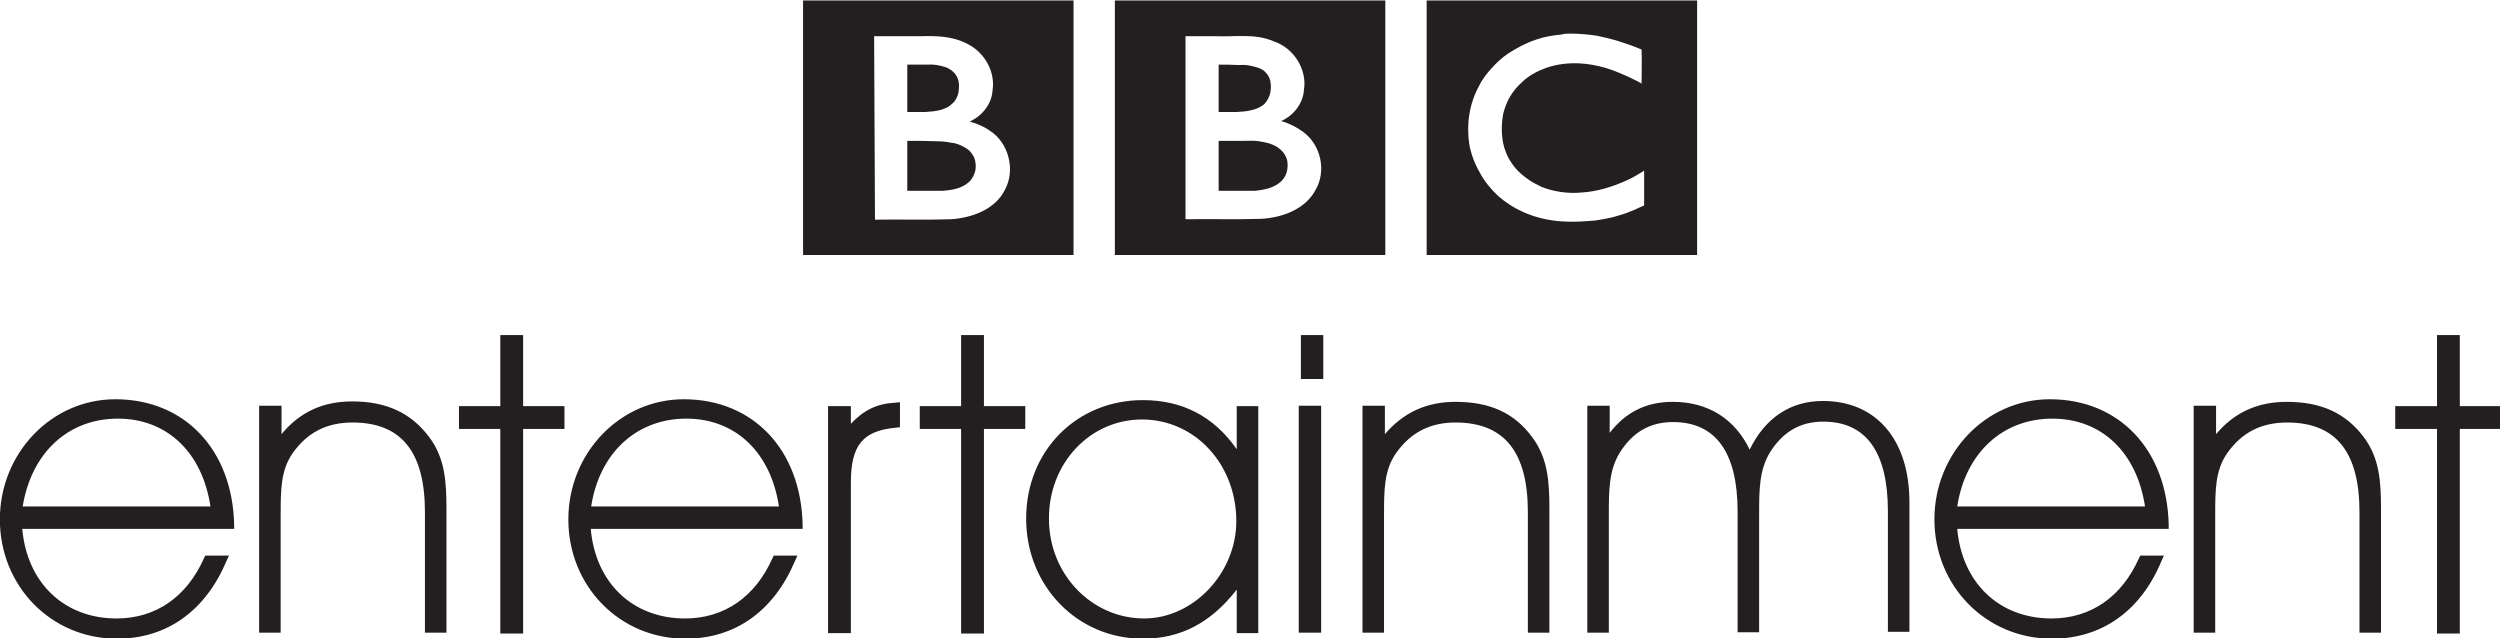 <?xml version="1.0" encoding="utf-8"?>
<!-- Generator: Adobe Illustrator 21.1.0, SVG Export Plug-In . SVG Version: 6.00 Build 0)  -->
<svg version="1.1"
	 id="svg15018" inkscape:version="0.91 r13725" sodipodi:docname="BBC_Entertainment_Logo.svg" xmlns:cc="http://creativecommons.org/ns#" xmlns:dc="http://purl.org/dc/elements/1.1/" xmlns:inkscape="http://www.inkscape.org/namespaces/inkscape" xmlns:rdf="http://www.w3.org/1999/02/22-rdf-syntax-ns#" xmlns:sodipodi="http://sodipodi.sourceforge.net/DTD/sodipodi-0.dtd" xmlns:svg="http://www.w3.org/2000/svg"
	 xmlns="http://www.w3.org/2000/svg" xmlns:xlink="http://www.w3.org/1999/xlink" x="0px" y="0px" viewBox="0 0 512 130.7"
	 style="enable-background:new 0 0 512 130.7;" xml:space="preserve">
<style type="text/css">
	.st0{fill:#231F20;}
</style>
<sodipodi:namedview  bordercolor="#666666" borderopacity="1" gridtolerance="10" guidetolerance="10" id="namedview9126" inkscape:current-layer="svg15018" inkscape:cx="8.8525121" inkscape:cy="75.102097" inkscape:pageopacity="0" inkscape:pageshadow="2" inkscape:window-height="864" inkscape:window-maximized="0" inkscape:window-width="1248" inkscape:window-x="0" inkscape:window-y="0" inkscape:zoom="0.5" objecttolerance="10" pagecolor="#ffffff" showgrid="false">
	</sodipodi:namedview>
<g id="layer1" transform="matrix(0.882,0,0,0.882,-72.703,-332.597)">
	<path id="path10516" inkscape:connector-curvature="0" class="st0" d="M293.1,392.1v11h4.2c0.9-0.1,1.8-0.1,2.7-0.3
		c0.9-0.1,1.8-0.5,2.6-0.9c0.7-0.5,1.4-1,1.8-1.8c0.5-0.8,0.7-1.8,0.7-2.7c0.1-1.3-0.3-2.6-1.2-3.5c-0.6-0.6-1.4-1.1-2.2-1.3
		c-1.3-0.4-2.6-0.6-3.9-0.5C296.3,392.1,294.7,392.1,293.1,392.1L293.1,392.1z M365.4,392.1v11h4.2c1.1-0.1,2.2-0.1,3.3-0.4
		c1-0.2,2-0.6,2.8-1.2c0.7-0.5,1.2-1.4,1.5-2.2c0.4-1.1,0.4-2.3,0.2-3.4c-0.2-0.9-0.7-1.7-1.4-2.3c-0.7-0.6-1.7-0.9-2.6-1.1
		c-1.1-0.3-2.2-0.4-3.3-0.3C368.5,392.1,367,392.1,365.4,392.1L365.4,392.1z M293.1,409.8v11.6h8.3c1-0.1,2.1-0.2,3.1-0.5
		c1.1-0.3,2.1-0.8,3-1.6c0.7-0.7,1.2-1.7,1.4-2.6c0.2-1,0.1-2.1-0.3-3.1c-0.5-1-1.2-1.8-2.2-2.3c-1-0.6-2.1-1-3.3-1.1
		c-1-0.2-2-0.3-3-0.3C297.8,409.8,295.5,409.8,293.1,409.8z M365.4,409.8v11.6h8.4c1.1-0.1,2.2-0.3,3.3-0.6c1.1-0.4,2.2-0.9,3-1.8
		c1-1,1.4-2.5,1.3-3.9c0-0.9-0.4-1.8-0.9-2.5c-0.7-0.9-1.7-1.6-2.8-2c-0.9-0.4-1.9-0.5-2.9-0.7c-1.2-0.2-2.4-0.1-3.6-0.1
		C369.3,409.8,367.3,409.8,365.4,409.8L365.4,409.8z M268.9,377.2v59.1h62.8v-59.1H268.9L268.9,377.2z M341.3,377.2v59.1h62.8v-59.1
		H341.3L341.3,377.2z M413.7,377.2v59.1h62.8v-59.1H413.7L413.7,377.2z M447.1,384.9c2.1,0,4.2,0.2,6.2,0.5c1.8,0.4,3.6,0.8,5.4,1.4
		c1.6,0.5,3.3,1.1,4.9,1.8c0.1,2.6,0,5.3,0,7.9c-0.8-0.5-1.7-0.9-2.5-1.3c-1.9-0.9-3.8-1.7-5.7-2.3c-2.1-0.6-4.1-1-6.3-1.1
		c-2.7-0.1-5.1,0.2-7.5,1c-2,0.7-4.2,1.8-5.9,3.5c-1.1,1-2,2.1-2.8,3.5c-0.6,1.1-1.1,2.4-1.4,3.6c-0.5,2.6-0.5,5.4,0.2,7.9
		c0.4,1.3,0.9,2.5,1.7,3.6c1,1.6,2.6,3,4.1,4c0.8,0.6,2,1.1,2.9,1.6c2.8,1.1,6.1,1.6,9.2,1.3c3.6-0.2,7.2-1.3,10.5-2.8
		c1.4-0.6,2.9-1.5,4.1-2.3v8.1c-0.7,0.3-1.4,0.6-2.2,1c-1.3,0.5-2.4,1-3.6,1.3c-1.8,0.6-3.7,0.9-5.6,1.2c-2.5,0.2-5.1,0.4-7.7,0.2
		c-3.1-0.2-6.1-0.9-8.8-2.1c-2.3-1-4.3-2.3-6-3.8c-1.7-1.6-3.2-3.4-4.3-5.5c-1.2-2.1-2-4.3-2.4-6.5c-0.7-4.6,0-9.5,2.3-13.6
		c0.8-1.7,2-3.1,3.1-4.3c1-1.1,2.2-2.2,3.5-3.1c2-1.3,4.2-2.5,6.6-3.3c2-0.7,4-1,6-1.2C445.7,384.9,446.4,384.9,447.1,384.9
		L447.1,384.9z M285.4,385.5c3.6,0,7.3,0,10.9,0c3.6-0.1,7.3,0,10.6,1.7c4,1.9,6.7,6.4,6,10.9c-0.2,3.2-2.5,6-5.3,7.2
		c1.6,0.5,3.2,1.1,4.6,2.1c4.5,2.8,6.1,9.3,3.5,13.9c-2.3,4.5-7.7,6.4-12.5,6.7c-5.9,0.2-11.8,0-17.6,0.1L285.4,385.5L285.4,385.5z
		 M357.8,385.5c2.3,0,4.6,0,6.8,0c4.6,0.2,9.3-0.7,13.6,1.2c4.6,1.5,7.8,6.5,7,11.3c-0.2,3.2-2.5,6-5.3,7.2c1.8,0.5,3.6,1.4,5.1,2.5
		c4.1,3,5.5,9,2.9,13.5c-2.4,4.5-7.7,6.4-12.5,6.7c-5.9,0.2-11.8,0-17.7,0.1v-42.5H357.8z"/>
	<path id="path10544" inkscape:connector-curvature="0" class="st0" d="M198.6,454.9v16.5H189v5.3h9.6v47.5h5.3v-47.5h9.6v-5.3h-9.6
		v-16.5L198.6,454.9L198.6,454.9z M305.6,454.9v16.5H296v5.3h9.6v47.5h5.3v-47.5h9.6v-5.3h-9.6v-16.5L305.6,454.9L305.6,454.9z
		 M384.5,454.9v10.2h5.2v-10.2H384.5z M648.3,454.9v16.5h-9.7v5.3h9.7v47.5h5.3v-47.5h9.6v-5.3h-9.6v-16.5L648.3,454.9L648.3,454.9z
		 M109.2,469.8c-14.8,0-26.8,12.5-26.8,27.9c0,15.5,11.9,27.7,27.2,27.7c11.5,0,20.5-6.4,25.4-18l0.6-1.3h-5.5l-0.3,0.6
		c-4,9-11.2,14-20.3,14c-12.2,0-20.8-8.3-21.9-20.8h49.2v-1C136.4,481.5,125.3,469.8,109.2,469.8L109.2,469.8z M241.2,469.8
		c-14.8,0-26.8,12.5-26.8,27.9c0,15.5,11.9,27.7,27.2,27.7c11.5,0,20.5-6.4,25.4-18l0.6-1.3h-5.5l-0.3,0.6c-4,9-11.2,14-20.3,14
		c-12.2,0-20.8-8.3-21.9-20.8h49.2v-1C268.4,481.5,257.3,469.8,241.2,469.8L241.2,469.8z M558.4,469.8c-14.8,0-26.8,12.5-26.8,27.9
		c0,15.5,12,27.7,27.3,27.7c11.5,0,20.6-6.4,25.4-18l0.6-1.3h-5.5l-0.3,0.6c-4,9-11.2,14-20.3,14c-12.2,0-20.8-8.3-21.9-20.8H586v-1
		C585.6,481.5,574.5,469.8,558.4,469.8L558.4,469.8z M347.8,470c-15.4,0-27.1,11.8-27.1,27.5c0,15.7,11.9,27.9,27.1,27.9
		c8.8,0,15.8-3.7,21.8-11.4v10.1h5v-52.7h-5v10C364.3,473.8,357,470,347.8,470L347.8,470z M164.2,470.3c-6.8,0-12.2,2.5-16.4,7.6
		v-6.6h-5.2V524h5v-27.2c0-5.9,0-10.5,2.8-14.5c3.4-4.8,7.9-7.1,13.9-7.1c11.3,0,16.8,6.8,16.8,20.8v28h5v-28.6
		c0-6.3-0.3-11.9-4-16.8C177.9,473,172.2,470.3,164.2,470.3L164.2,470.3z M420.4,470.4c-6.8,0-12.1,2.5-16.4,7.5v-6.6h-5.2V524h5
		v-27.2c0-5.9,0-10.5,2.8-14.5c3.4-4.8,7.9-7.1,13.8-7.1c11.3,0,16.8,6.8,16.8,20.8v28h5v-28.6c0-6.3-0.3-11.9-4-16.8
		C434.1,473,428.4,470.4,420.4,470.4L420.4,470.4z M470.8,470.4c-6.1,0-10.9,2.4-14.6,7.2v-6.3H451V524h5v-27.2
		c0-5.9,0-10.5,2.6-14.7c3-4.7,7-7,12.3-7c9.9,0,15,7,15,20.8v28h5v-27.2c0-5.9,0-10.5,2.6-14.7c3-4.7,7-7,12.3-7
		c9.9,0,15,7,15,20.8v28h5v-30.1c0-14.5-7.7-23.5-20.1-23.5c-7.5,0-13.4,3.9-17,11.3C485.3,474.4,479.1,470.4,470.8,470.4z
		 M613.4,470.4c-6.8,0-12.2,2.5-16.4,7.5v-6.6h-5.2V524h5v-27.2c0-5.9,0-10.5,2.8-14.5c3.4-4.8,7.9-7.1,13.9-7.1
		c11.3,0,16.8,6.8,16.8,20.8v28h5v-28.6c0-6.3-0.3-11.9-4-16.8C627.1,473,621.4,470.4,613.4,470.4z M291.3,470.5l-1,0.1
		c-4.2,0.2-7.3,1.7-10.3,4.9v-4.1h-5.3v52.7h5.3v-34.9c0-8.8,2.8-12.1,10.5-12.8l0.9-0.1v-5.8H291.3z M384,471.3V524h5.2v-52.7H384z
		 M109.8,474.3c11.4,0,19.6,7.8,21.5,20.4H87.7C89.7,482.3,98.2,474.3,109.8,474.3z M241.8,474.3c11.4,0,19.6,7.8,21.5,20.4h-43.6
		C221.6,482.3,230.2,474.3,241.8,474.3L241.8,474.3z M559,474.3c11.4,0,19.6,7.8,21.5,20.4h-43.6C538.8,482.3,547.4,474.3,559,474.3
		z M347.6,474.5c12.3,0,21.9,10.4,21.9,23.6c0,12.1-10,22.6-21.4,22.6c-12.2,0-22.1-10.3-22.1-23.1
		C325.9,484.7,335.5,474.5,347.6,474.5z"/>
</g>
</svg>
